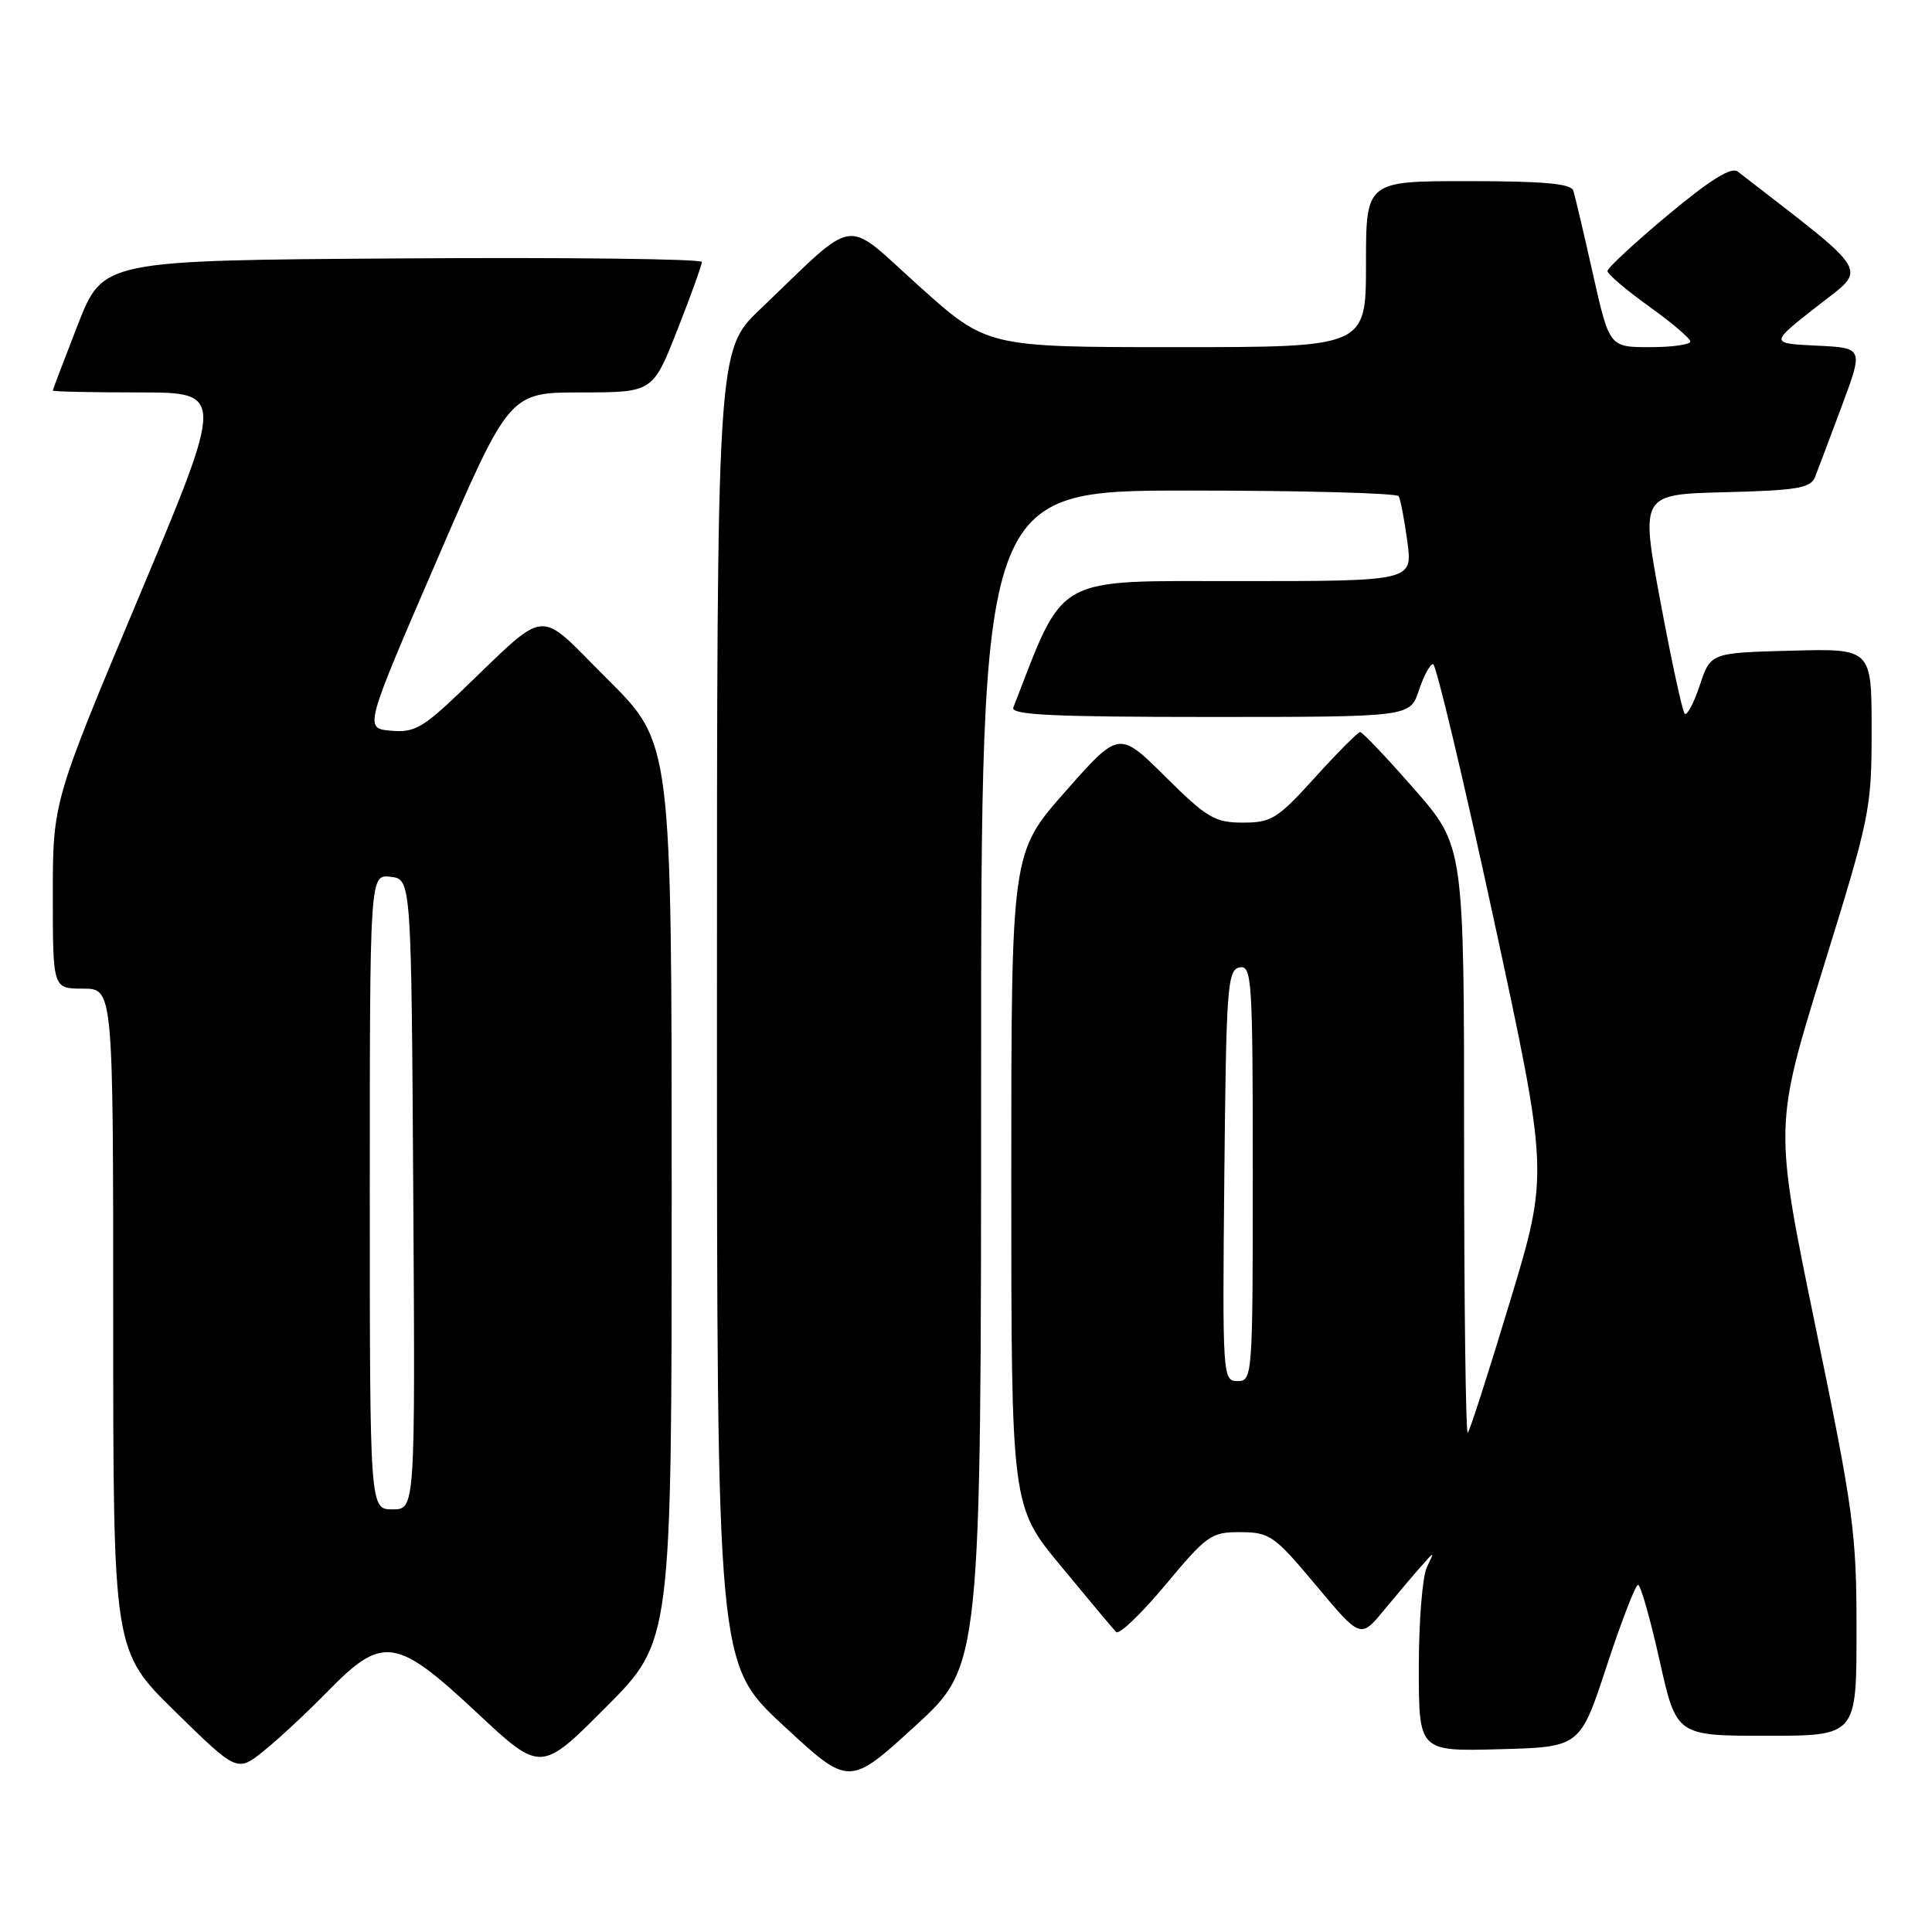 <?xml version="1.0" encoding="UTF-8" standalone="no"?>
<!DOCTYPE svg PUBLIC "-//W3C//DTD SVG 1.1//EN" "http://www.w3.org/Graphics/SVG/1.1/DTD/svg11.dtd" >
<svg xmlns="http://www.w3.org/2000/svg" xmlns:xlink="http://www.w3.org/1999/xlink" version="1.1" viewBox="0 0 256 256">
 <g >
 <path fill="currentColor"
d=" M 130.00 142.86 C 130.00 65.00 130.00 65.00 157.44 65.00 C 172.53 65.00 185.08 65.34 185.33 65.75 C 185.57 66.16 186.09 68.86 186.48 71.75 C 187.19 77.00 187.19 77.00 164.23 77.00 C 139.38 77.00 141.17 76.00 134.27 93.75 C 133.89 94.73 139.50 95.00 160.32 95.00 C 186.84 95.00 186.84 95.00 188.00 91.50 C 188.64 89.58 189.48 88.00 189.89 88.00 C 190.29 88.00 193.90 103.19 197.92 121.75 C 205.21 155.50 205.21 155.50 200.09 172.43 C 197.28 181.74 194.76 189.58 194.49 189.85 C 194.22 190.11 194.00 172.73 194.00 151.22 C 194.00 112.11 194.00 112.11 187.39 104.55 C 183.75 100.40 180.53 97.00 180.23 97.00 C 179.93 97.00 177.25 99.70 174.26 103.00 C 169.29 108.49 168.48 109.00 164.69 109.00 C 160.97 109.00 159.94 108.39 154.41 102.91 C 148.27 96.82 148.27 96.82 141.13 104.92 C 134.00 113.01 134.00 113.01 134.00 156.29 C 134.00 199.57 134.00 199.57 140.59 207.53 C 144.21 211.92 147.50 215.84 147.89 216.25 C 148.28 216.66 151.22 213.85 154.43 210.00 C 159.93 203.40 160.49 203.00 164.38 203.02 C 168.25 203.04 168.86 203.46 174.39 210.08 C 180.28 217.12 180.28 217.12 183.39 213.35 C 185.10 211.28 187.31 208.67 188.31 207.54 C 190.11 205.50 190.11 205.50 189.06 207.68 C 188.48 208.89 188.00 214.86 188.00 220.97 C 188.00 232.07 188.00 232.07 198.68 231.78 C 209.37 231.50 209.37 231.50 212.90 220.75 C 214.84 214.84 216.71 210.00 217.05 210.00 C 217.39 210.00 218.67 214.50 219.90 220.00 C 222.13 230.00 222.13 230.00 234.07 230.00 C 246.00 230.00 246.00 230.00 246.00 216.06 C 246.00 203.07 245.63 200.30 240.54 175.67 C 235.09 149.23 235.09 149.23 241.54 128.39 C 247.80 108.20 248.00 107.23 248.00 96.74 C 248.00 85.93 248.00 85.93 237.33 86.22 C 226.66 86.50 226.66 86.50 225.23 90.81 C 224.44 93.18 223.54 94.87 223.23 94.57 C 222.93 94.26 221.48 87.59 220.02 79.75 C 217.37 65.50 217.37 65.50 228.59 65.22 C 238.10 64.98 239.91 64.68 240.50 63.22 C 240.87 62.27 242.47 58.03 244.05 53.80 C 246.92 46.09 246.92 46.09 240.71 45.80 C 234.51 45.50 234.51 45.50 240.73 40.62 C 247.50 35.31 248.34 36.74 230.27 22.74 C 229.41 22.07 226.66 23.78 221.02 28.48 C 216.61 32.16 213.00 35.51 213.00 35.91 C 213.00 36.32 215.47 38.42 218.48 40.58 C 221.49 42.73 223.97 44.84 223.98 45.25 C 223.99 45.66 221.58 46.00 218.62 46.00 C 213.25 46.00 213.25 46.00 211.06 36.25 C 209.86 30.89 208.69 25.94 208.47 25.25 C 208.17 24.33 204.47 24.00 194.53 24.00 C 181.00 24.00 181.00 24.00 181.00 35.00 C 181.00 46.00 181.00 46.00 155.90 46.00 C 130.79 46.00 130.79 46.00 121.79 37.92 C 111.59 28.76 113.86 28.43 100.75 40.95 C 95.00 46.44 95.00 46.44 95.00 133.45 C 95.00 220.47 95.00 220.47 103.75 228.59 C 112.50 236.72 112.50 236.72 121.25 228.72 C 130.00 220.72 130.00 220.72 130.00 142.86 Z  M 43.46 224.08 C 50.70 216.67 52.49 216.93 63.19 226.94 C 71.67 234.87 71.67 234.87 80.33 226.17 C 89.00 217.46 89.00 217.46 89.00 157.96 C 89.00 98.46 89.00 98.46 80.53 90.03 C 70.90 80.45 72.98 80.26 60.90 91.79 C 56.00 96.47 54.86 97.10 51.78 96.82 C 48.26 96.50 48.26 96.50 57.88 74.25 C 67.49 52.00 67.49 52.00 77.00 52.00 C 86.50 51.99 86.50 51.99 89.75 43.72 C 91.54 39.17 93.00 35.11 93.00 34.71 C 93.00 34.31 75.15 34.09 53.32 34.24 C 13.65 34.50 13.65 34.50 10.32 43.00 C 8.50 47.67 7.00 51.61 7.00 51.75 C 7.00 51.89 12.13 52.00 18.39 52.00 C 29.78 52.00 29.78 52.00 18.39 79.13 C 7.00 106.26 7.00 106.26 7.00 118.63 C 7.00 131.00 7.00 131.00 11.00 131.00 C 15.00 131.00 15.00 131.00 15.00 174.87 C 15.00 218.74 15.00 218.74 23.21 226.79 C 31.42 234.83 31.42 234.83 34.96 232.00 C 36.91 230.44 40.73 226.87 43.46 224.08 Z  M 162.23 155.76 C 162.48 130.74 162.64 128.50 164.25 128.19 C 165.88 127.88 166.00 129.70 166.00 155.43 C 166.00 182.41 165.96 183.00 163.98 183.00 C 162.01 183.00 161.97 182.49 162.23 155.76 Z  M 49.00 157.93 C 49.00 115.87 49.00 115.87 51.75 116.18 C 54.50 116.50 54.50 116.50 54.76 158.25 C 55.02 200.00 55.02 200.00 52.01 200.00 C 49.00 200.00 49.00 200.00 49.00 157.93 Z "/>
</g>
</svg>